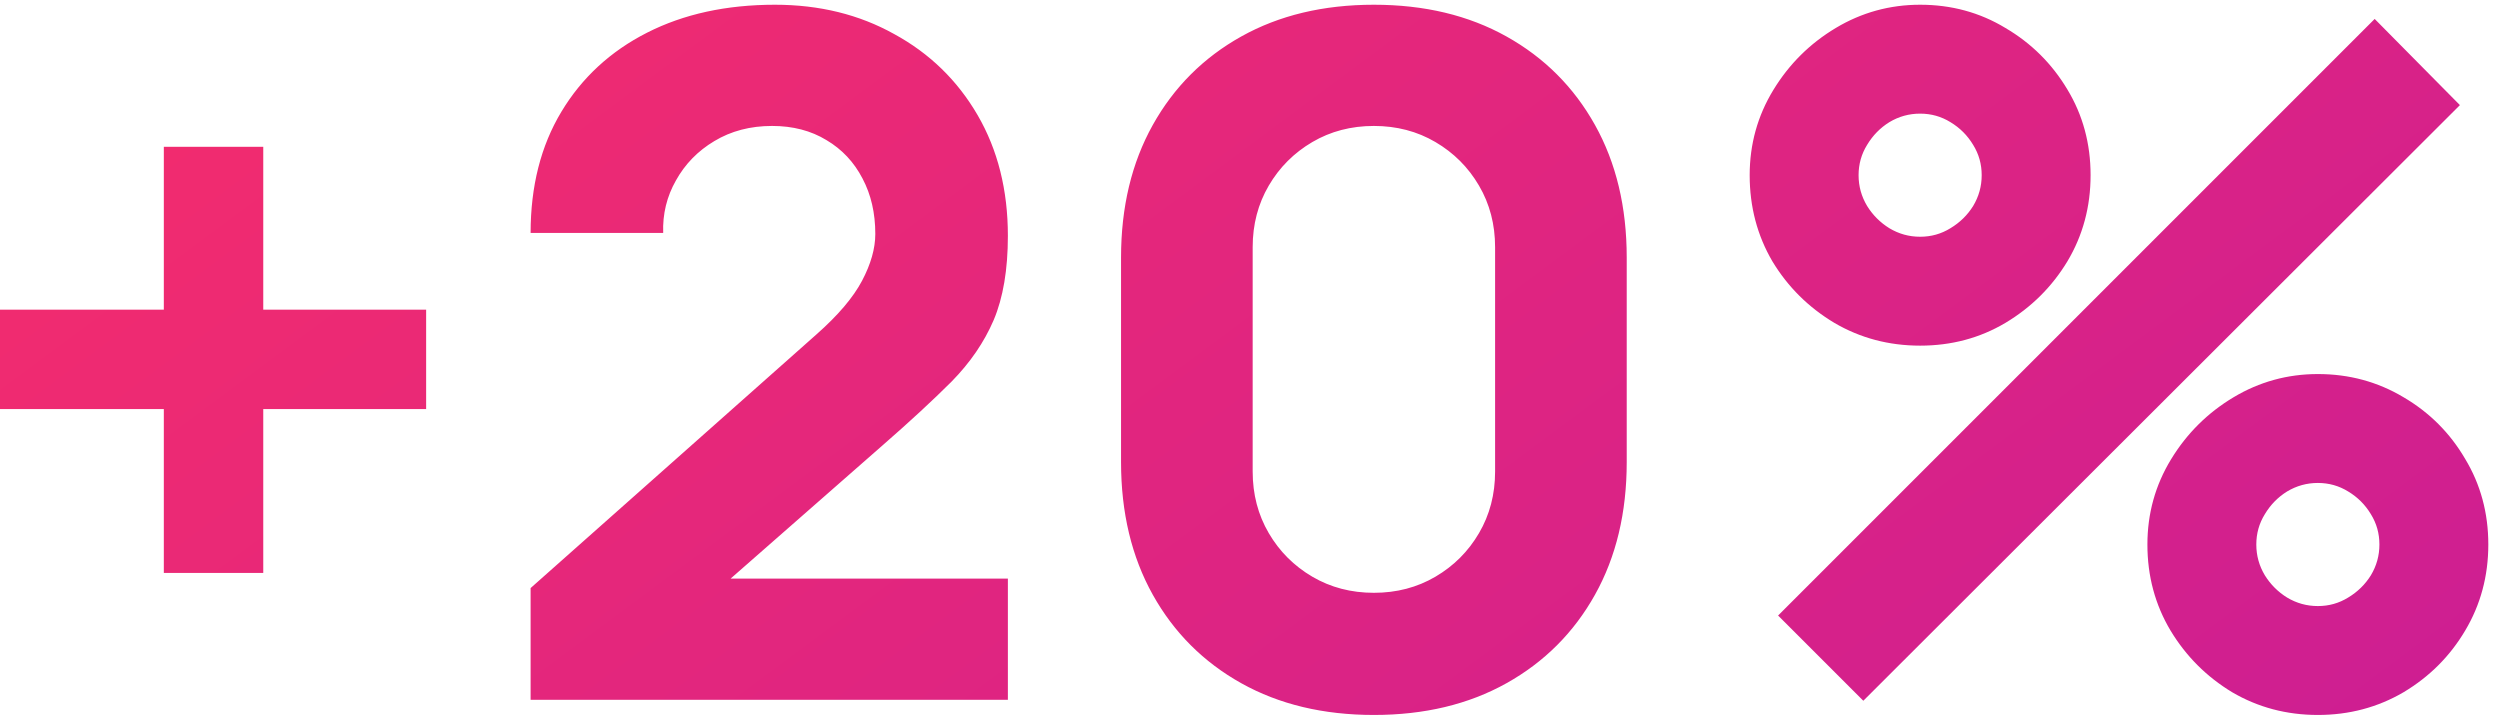 <svg width="132" height="38" viewBox="0 0 132 38" fill="none" xmlns="http://www.w3.org/2000/svg">
<path d="M8.65 30.25V21.6H1.19209e-07V16.35H8.65V7.75H13.9V16.35H22.5V21.6H13.9V30.25H8.65ZM28.016 36.95V31.05L43.116 17.65C44.249 16.65 45.049 15.708 45.516 14.825C45.982 13.942 46.216 13.117 46.216 12.35C46.216 11.25 45.991 10.275 45.541 9.425C45.091 8.558 44.457 7.883 43.641 7.4C42.824 6.9 41.866 6.65 40.766 6.65C39.616 6.65 38.599 6.917 37.716 7.45C36.849 7.967 36.174 8.658 35.691 9.525C35.207 10.375 34.982 11.3 35.016 12.3H28.016C28.016 9.833 28.557 7.7 29.641 5.9C30.724 4.1 32.232 2.708 34.166 1.725C36.099 0.742 38.349 0.25 40.916 0.25C43.266 0.25 45.366 0.767 47.216 1.8C49.082 2.817 50.549 4.242 51.616 6.075C52.682 7.908 53.216 10.033 53.216 12.45C53.216 14.233 52.966 15.717 52.466 16.9C51.966 18.067 51.224 19.15 50.241 20.15C49.257 21.133 48.049 22.25 46.616 23.5L36.866 32.05L36.316 30.55H53.216V36.95H28.016ZM72.541 37.75C69.875 37.75 67.541 37.192 65.541 36.075C63.541 34.958 61.983 33.4 60.866 31.4C59.75 29.4 59.191 27.067 59.191 24.4V13.6C59.191 10.933 59.75 8.6 60.866 6.6C61.983 4.6 63.541 3.042 65.541 1.925C67.541 0.808 69.875 0.25 72.541 0.25C75.208 0.25 77.541 0.808 79.541 1.925C81.541 3.042 83.1 4.6 84.216 6.6C85.333 8.6 85.891 10.933 85.891 13.6V24.4C85.891 27.067 85.333 29.4 84.216 31.4C83.1 33.4 81.541 34.958 79.541 36.075C77.541 37.192 75.208 37.75 72.541 37.75ZM72.541 31.3C73.741 31.3 74.825 31.017 75.791 30.45C76.758 29.883 77.525 29.117 78.091 28.15C78.658 27.183 78.941 26.1 78.941 24.9V13.05C78.941 11.85 78.658 10.767 78.091 9.8C77.525 8.833 76.758 8.067 75.791 7.5C74.825 6.933 73.741 6.65 72.541 6.65C71.341 6.65 70.258 6.933 69.291 7.5C68.325 8.067 67.558 8.833 66.991 9.8C66.425 10.767 66.141 11.85 66.141 13.05V24.9C66.141 26.1 66.425 27.183 66.991 28.15C67.558 29.117 68.325 29.883 69.291 30.45C70.258 31.017 71.341 31.3 72.541 31.3ZM98.383 37L93.883 32.5L125.383 1L129.883 5.55L98.383 37ZM122.383 37.75C120.733 37.75 119.224 37.35 117.858 36.55C116.508 35.733 115.424 34.65 114.608 33.3C113.791 31.933 113.383 30.417 113.383 28.75C113.383 27.117 113.799 25.617 114.633 24.25C115.466 22.883 116.566 21.792 117.933 20.975C119.299 20.158 120.783 19.75 122.383 19.75C124.033 19.75 125.541 20.158 126.908 20.975C128.274 21.775 129.358 22.858 130.158 24.225C130.974 25.575 131.383 27.083 131.383 28.75C131.383 30.417 130.974 31.933 130.158 33.3C129.358 34.65 128.274 35.733 126.908 36.55C125.541 37.35 124.033 37.75 122.383 37.75ZM122.383 32C122.966 32 123.499 31.85 123.983 31.55C124.483 31.25 124.883 30.858 125.183 30.375C125.483 29.875 125.633 29.333 125.633 28.75C125.633 28.167 125.483 27.633 125.183 27.15C124.883 26.65 124.483 26.25 123.983 25.95C123.499 25.65 122.966 25.5 122.383 25.5C121.799 25.5 121.258 25.65 120.758 25.95C120.274 26.25 119.883 26.65 119.583 27.15C119.283 27.633 119.133 28.167 119.133 28.75C119.133 29.333 119.283 29.875 119.583 30.375C119.883 30.858 120.274 31.25 120.758 31.55C121.258 31.85 121.799 32 122.383 32ZM101.383 18.25C99.733 18.25 98.225 17.85 96.858 17.05C95.491 16.233 94.4 15.15 93.583 13.8C92.783 12.433 92.383 10.917 92.383 9.25C92.383 7.617 92.799 6.117 93.633 4.75C94.466 3.383 95.566 2.292 96.933 1.475C98.299 0.658 99.783 0.25 101.383 0.25C103.033 0.25 104.533 0.658 105.883 1.475C107.249 2.275 108.341 3.358 109.158 4.725C109.974 6.075 110.383 7.583 110.383 9.25C110.383 10.917 109.974 12.433 109.158 13.8C108.341 15.15 107.249 16.233 105.883 17.05C104.533 17.85 103.033 18.25 101.383 18.25ZM101.383 12.5C101.966 12.5 102.499 12.35 102.983 12.05C103.483 11.75 103.883 11.358 104.183 10.875C104.483 10.375 104.633 9.833 104.633 9.25C104.633 8.667 104.483 8.133 104.183 7.65C103.883 7.15 103.483 6.75 102.983 6.45C102.499 6.15 101.966 6 101.383 6C100.799 6 100.258 6.15 99.758 6.45C99.275 6.75 98.883 7.15 98.583 7.65C98.283 8.133 98.133 8.667 98.133 9.25C98.133 9.833 98.283 10.375 98.583 10.875C98.883 11.358 99.275 11.75 99.758 12.05C100.258 12.35 100.799 12.5 101.383 12.5Z" fill="url(#paint0_linear_16_604)"/>
<defs>
<linearGradient id="paint0_linear_16_604" x1="-90.619" y1="2.727" x2="25.144" y2="158.696" gradientUnits="userSpaceOnUse">
<stop offset="0.296" stop-color="#F32C6D"/>
<stop offset="0.855" stop-color="#CB1D95"/>
</linearGradient>
</defs>
</svg>
